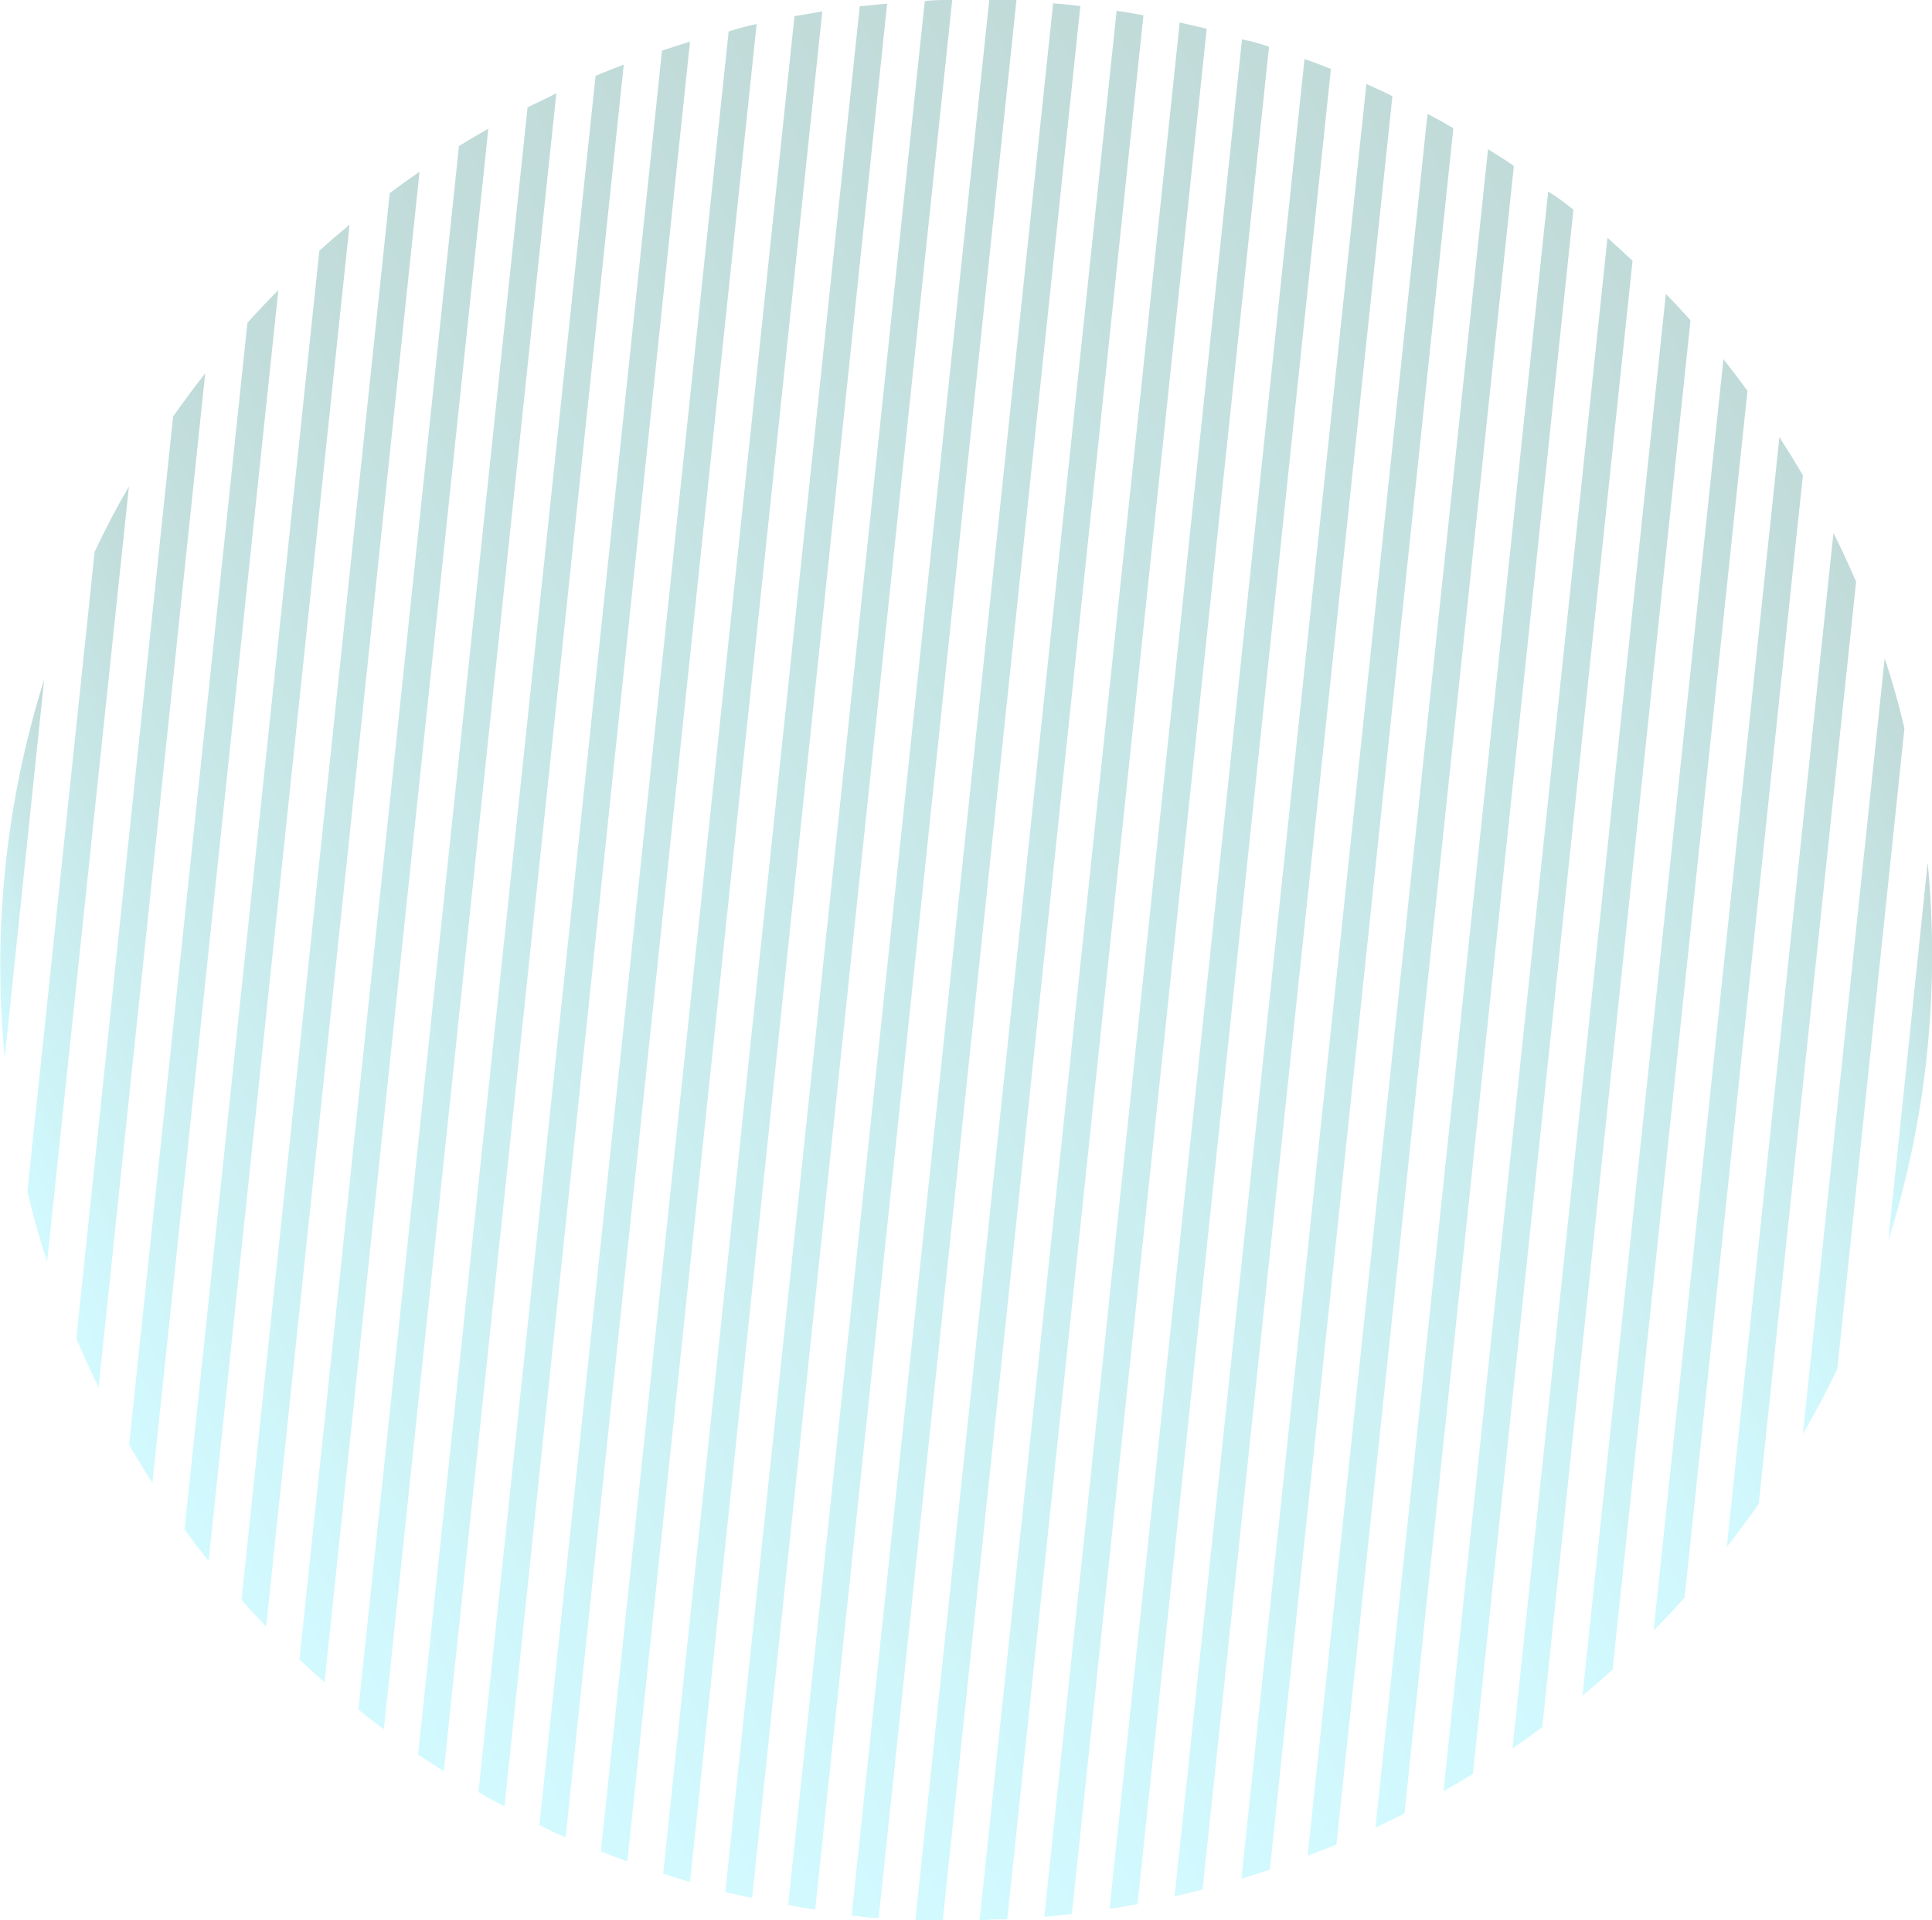 <svg xmlns="http://www.w3.org/2000/svg" xmlns:xlink="http://www.w3.org/1999/xlink" viewBox="0 0 98 97.43"><defs><style>.cls-1{isolation:isolate;}.cls-2{opacity:0.57;}.cls-3{mix-blend-mode:multiply;opacity:0.67;}.cls-4{fill:url(#Degradado_sin_nombre_21);}.cls-5{fill:url(#Degradado_sin_nombre_21-2);}.cls-6{fill:url(#Degradado_sin_nombre_21-3);}.cls-7{fill:url(#Degradado_sin_nombre_21-4);}.cls-8{fill:url(#Degradado_sin_nombre_21-5);}.cls-9{fill:url(#Degradado_sin_nombre_21-6);}.cls-10{fill:url(#Degradado_sin_nombre_21-7);}.cls-11{fill:url(#Degradado_sin_nombre_21-8);}.cls-12{fill:url(#Degradado_sin_nombre_21-9);}.cls-13{fill:url(#Degradado_sin_nombre_21-10);}.cls-14{fill:url(#Degradado_sin_nombre_21-11);}.cls-15{fill:url(#Degradado_sin_nombre_21-12);}.cls-16{fill:url(#Degradado_sin_nombre_21-13);}.cls-17{fill:url(#Degradado_sin_nombre_21-14);}.cls-18{fill:url(#Degradado_sin_nombre_21-15);}.cls-19{fill:url(#Degradado_sin_nombre_21-16);}.cls-20{fill:url(#Degradado_sin_nombre_21-17);}.cls-21{fill:url(#Degradado_sin_nombre_21-18);}.cls-22{fill:url(#Degradado_sin_nombre_21-19);}.cls-23{fill:url(#Degradado_sin_nombre_21-20);}.cls-24{fill:url(#Degradado_sin_nombre_21-21);}.cls-25{fill:url(#Degradado_sin_nombre_21-22);}.cls-26{fill:url(#Degradado_sin_nombre_21-23);}.cls-27{fill:url(#Degradado_sin_nombre_21-24);}.cls-28{fill:url(#Degradado_sin_nombre_21-25);}.cls-29{fill:url(#Degradado_sin_nombre_21-26);}.cls-30{fill:url(#Degradado_sin_nombre_21-27);}.cls-31{fill:url(#Degradado_sin_nombre_21-28);}.cls-32{fill:url(#Degradado_sin_nombre_21-29);}.cls-33{fill:url(#Degradado_sin_nombre_21-30);}.cls-34{fill:url(#Degradado_sin_nombre_21-31);}</style><linearGradient id="Degradado_sin_nombre_21" x1="142.67" y1="302.43" x2="152.37" y2="302.43" gradientTransform="translate(-257.27 -171.36) rotate(-24.19)" gradientUnits="userSpaceOnUse"><stop offset="0" stop-color="#87f0fd"/><stop offset="1" stop-color="#5a9f98"/></linearGradient><linearGradient id="Degradado_sin_nombre_21-2" x1="140.4" y1="304.02" x2="160.3" y2="304.02" xlink:href="#Degradado_sin_nombre_21"/><linearGradient id="Degradado_sin_nombre_21-3" x1="140.13" y1="305.62" x2="166.18" y2="305.62" xlink:href="#Degradado_sin_nombre_21"/><linearGradient id="Degradado_sin_nombre_21-4" x1="140.39" y1="307.24" x2="171.3" y2="307.24" xlink:href="#Degradado_sin_nombre_21"/><linearGradient id="Degradado_sin_nombre_21-5" x1="141.19" y1="308.86" x2="175.95" y2="308.86" xlink:href="#Degradado_sin_nombre_21"/><linearGradient id="Degradado_sin_nombre_21-6" x1="142.36" y1="310.47" x2="180.28" y2="310.47" xlink:href="#Degradado_sin_nombre_21"/><linearGradient id="Degradado_sin_nombre_21-7" x1="143.81" y1="312.08" x2="184.37" y2="312.08" xlink:href="#Degradado_sin_nombre_21"/><linearGradient id="Degradado_sin_nombre_21-8" x1="145.47" y1="313.69" x2="188.26" y2="313.69" xlink:href="#Degradado_sin_nombre_21"/><linearGradient id="Degradado_sin_nombre_21-9" x1="147.32" y1="315.27" x2="191.97" y2="315.27" xlink:href="#Degradado_sin_nombre_21"/><linearGradient id="Degradado_sin_nombre_21-10" x1="149.33" y1="316.83" x2="195.54" y2="316.83" xlink:href="#Degradado_sin_nombre_21"/><linearGradient id="Degradado_sin_nombre_21-11" x1="151.48" y1="318.39" x2="198.96" y2="318.39" xlink:href="#Degradado_sin_nombre_21"/><linearGradient id="Degradado_sin_nombre_21-12" x1="153.76" y1="319.96" x2="202.26" y2="319.96" xlink:href="#Degradado_sin_nombre_21"/><linearGradient id="Degradado_sin_nombre_21-13" x1="156.17" y1="321.53" x2="205.44" y2="321.53" xlink:href="#Degradado_sin_nombre_21"/><linearGradient id="Degradado_sin_nombre_21-14" x1="158.69" y1="323.1" x2="208.51" y2="323.1" xlink:href="#Degradado_sin_nombre_21"/><linearGradient id="Degradado_sin_nombre_21-15" x1="161.32" y1="324.67" x2="211.47" y2="324.67" xlink:href="#Degradado_sin_nombre_21"/><linearGradient id="Degradado_sin_nombre_21-16" x1="164.05" y1="326.24" x2="214.31" y2="326.24" xlink:href="#Degradado_sin_nombre_21"/><linearGradient id="Degradado_sin_nombre_21-17" x1="166.9" y1="327.82" x2="217.05" y2="327.82" xlink:href="#Degradado_sin_nombre_21"/><linearGradient id="Degradado_sin_nombre_21-18" x1="169.85" y1="329.4" x2="219.68" y2="329.4" xlink:href="#Degradado_sin_nombre_21"/><linearGradient id="Degradado_sin_nombre_21-19" x1="172.92" y1="330.97" x2="222.2" y2="330.97" xlink:href="#Degradado_sin_nombre_21"/><linearGradient id="Degradado_sin_nombre_21-20" x1="176.1" y1="332.54" x2="224.6" y2="332.54" xlink:href="#Degradado_sin_nombre_21"/><linearGradient id="Degradado_sin_nombre_21-21" x1="179.4" y1="334.1" x2="226.88" y2="334.1" xlink:href="#Degradado_sin_nombre_21"/><linearGradient id="Degradado_sin_nombre_21-22" x1="182.83" y1="335.66" x2="229.03" y2="335.66" xlink:href="#Degradado_sin_nombre_21"/><linearGradient id="Degradado_sin_nombre_21-23" x1="186.39" y1="337.22" x2="231.04" y2="337.22" xlink:href="#Degradado_sin_nombre_21"/><linearGradient id="Degradado_sin_nombre_21-24" x1="190.11" y1="338.8" x2="232.89" y2="338.8" xlink:href="#Degradado_sin_nombre_21"/><linearGradient id="Degradado_sin_nombre_21-25" x1="193.99" y1="340.41" x2="234.56" y2="340.41" xlink:href="#Degradado_sin_nombre_21"/><linearGradient id="Degradado_sin_nombre_21-26" x1="198.08" y1="342.02" x2="236.01" y2="342.02" xlink:href="#Degradado_sin_nombre_21"/><linearGradient id="Degradado_sin_nombre_21-27" x1="202.42" y1="343.64" x2="237.18" y2="343.64" xlink:href="#Degradado_sin_nombre_21"/><linearGradient id="Degradado_sin_nombre_21-28" x1="207.07" y1="345.26" x2="237.98" y2="345.26" xlink:href="#Degradado_sin_nombre_21"/><linearGradient id="Degradado_sin_nombre_21-29" x1="212.18" y1="346.87" x2="238.24" y2="346.87" xlink:href="#Degradado_sin_nombre_21"/><linearGradient id="Degradado_sin_nombre_21-30" x1="218.06" y1="348.47" x2="237.97" y2="348.47" xlink:href="#Degradado_sin_nombre_21"/><linearGradient id="Degradado_sin_nombre_21-31" x1="226" y1="350.06" x2="235.7" y2="350.06" xlink:href="#Degradado_sin_nombre_21"/></defs><g class="cls-1"><g id="Capa_2" data-name="Capa 2"><g id="OBJECTS"><g class="cls-2"><g class="cls-3"><path class="cls-4" d="M2.24,34.48l-2,19.17A48.38,48.38,0,0,1,2.24,34.48Z"/><path class="cls-5" d="M6.54,24.68,2.39,64c-.39-1.18-.73-2.37-1-3.56L4.8,28C5.33,26.86,5.91,25.76,6.54,24.68Z"/><path class="cls-6" d="M10.41,18.94,5,70.38c-.25-.52-.49-1-.73-1.56-.14-.3-.27-.61-.4-.91L8.78,21.13C9.31,20.39,9.84,19.66,10.41,18.94Z"/><path class="cls-7" d="M14.12,14.72,7.73,75.24c-.4-.63-.8-1.28-1.18-1.94l6-56.92C13.05,15.82,13.58,15.26,14.12,14.72Z"/><path class="cls-8" d="M17.73,11.4,10.58,79.2c-.42-.52-.82-1.06-1.22-1.6L16.2,12.72Q17,12,17.73,11.4Z"/><path class="cls-9" d="M21.28,8.72,13.5,82.52c-.43-.44-.85-.89-1.25-1.35L19.77,9.8C20.26,9.43,20.76,9.07,21.28,8.72Z"/><path class="cls-10" d="M24.77,6.53,16.46,85.35c-.43-.38-.86-.76-1.27-1.16L23.28,7.41C23.77,7.11,24.27,6.81,24.77,6.53Z"/><path class="cls-11" d="M28.22,4.73l-8.75,83c-.44-.32-.86-.64-1.29-1L26.76,5.45C27.24,5.2,27.73,5,28.22,4.73Z"/><path class="cls-12" d="M31.64,3.28,22.51,89.86c-.44-.27-.87-.55-1.3-.85l9-85.16C30.67,3.65,31.15,3.46,31.64,3.28Z"/><path class="cls-13" d="M35,2.11,25.59,91.65c-.45-.23-.89-.47-1.32-.73L33.58,2.57C34.06,2.41,34.55,2.25,35,2.11Z"/><path class="cls-14" d="M38.38,1.22l-9.69,92c-.45-.2-.89-.4-1.33-.62l9.6-91C37.43,1.44,37.91,1.32,38.38,1.22Z"/><path class="cls-15" d="M41.71.58,31.82,94.44c-.45-.16-.89-.33-1.34-.51L40.3.82Z"/><path class="cls-16" d="M45,.18,35,95.48c-.46-.13-.91-.27-1.36-.42L43.61.32Z"/><path class="cls-17" d="M48.3,0,38.15,96.29,36.79,96,46.91.05C47.37,0,47.84,0,48.3,0Z"/><path class="cls-18" d="M51.56,0,41.35,96.88c-.45-.06-.91-.14-1.37-.23L50.18,0Z"/><path class="cls-19" d="M54.8.31l-10.23,97c-.46,0-.91-.08-1.37-.13L53.42.17C53.88.2,54.34.25,54.8.31Z"/><path class="cls-20" d="M58,.78,47.82,97.43l-1.39,0L56.64.55C57.1.61,57.56.69,58,.78Z"/><path class="cls-21" d="M61.21,1.46,51.09,97.38c-.46,0-.93,0-1.4.05L59.84,1.14Z"/><path class="cls-22" d="M64.37,2.37l-10,94.74-1.4.14L63,2C63.47,2.08,63.92,2.22,64.37,2.37Z"/><path class="cls-23" d="M67.51,3.5,57.7,96.61l-1.42.24L66.17,3C66.63,3.15,67.07,3.32,67.51,3.5Z"/><path class="cls-24" d="M70.63,4.88,61,95.86c-.47.13-.95.24-1.42.35L69.31,4.26C69.75,4.46,70.2,4.66,70.63,4.88Z"/><path class="cls-25" d="M73.72,6.51,64.41,94.86c-.48.16-1,.32-1.44.46L72.41,5.78C72.85,6,73.29,6.25,73.72,6.51Z"/><path class="cls-26" d="M76.79,8.42l-9,85.16c-.48.2-1,.39-1.46.57L75.48,7.57C75.92,7.84,76.36,8.12,76.79,8.42Z"/><path class="cls-27" d="M79.81,10.64,71.24,92q-.72.38-1.47.72l8.76-83C79,10,79.39,10.3,79.81,10.64Z"/><path class="cls-28" d="M82.81,13.23,74.71,90c-.49.3-1,.59-1.49.88l8.32-78.82Z"/><path class="cls-29" d="M85.75,16.25,78.23,87.63c-.5.37-1,.73-1.51,1.08l7.78-73.8C84.93,15.35,85.34,15.8,85.75,16.25Z"/><path class="cls-30" d="M88.64,19.83,81.8,84.7c-.5.46-1,.9-1.53,1.33l7.15-67.81C87.84,18.75,88.24,19.28,88.64,19.83Z"/><path class="cls-31" d="M91.45,24.12l-6,56.93c-.51.57-1,1.12-1.57,1.67l6.38-60.54C90.67,22.82,91.07,23.46,91.45,24.12Z"/><path class="cls-32" d="M93.75,28.61l.4.9L89.21,76.3q-.78,1.11-1.62,2.19L93,27.05C93.27,27.56,93.51,28.08,93.75,28.61Z"/><path class="cls-33" d="M95.6,33.4c.39,1.18.73,2.37,1,3.56L93.2,69.44c-.54,1.13-1.12,2.23-1.75,3.31Z"/><path class="cls-34" d="M97.78,43.77a48.49,48.49,0,0,1-2,19.19Z"/></g></g></g></g></g></svg>